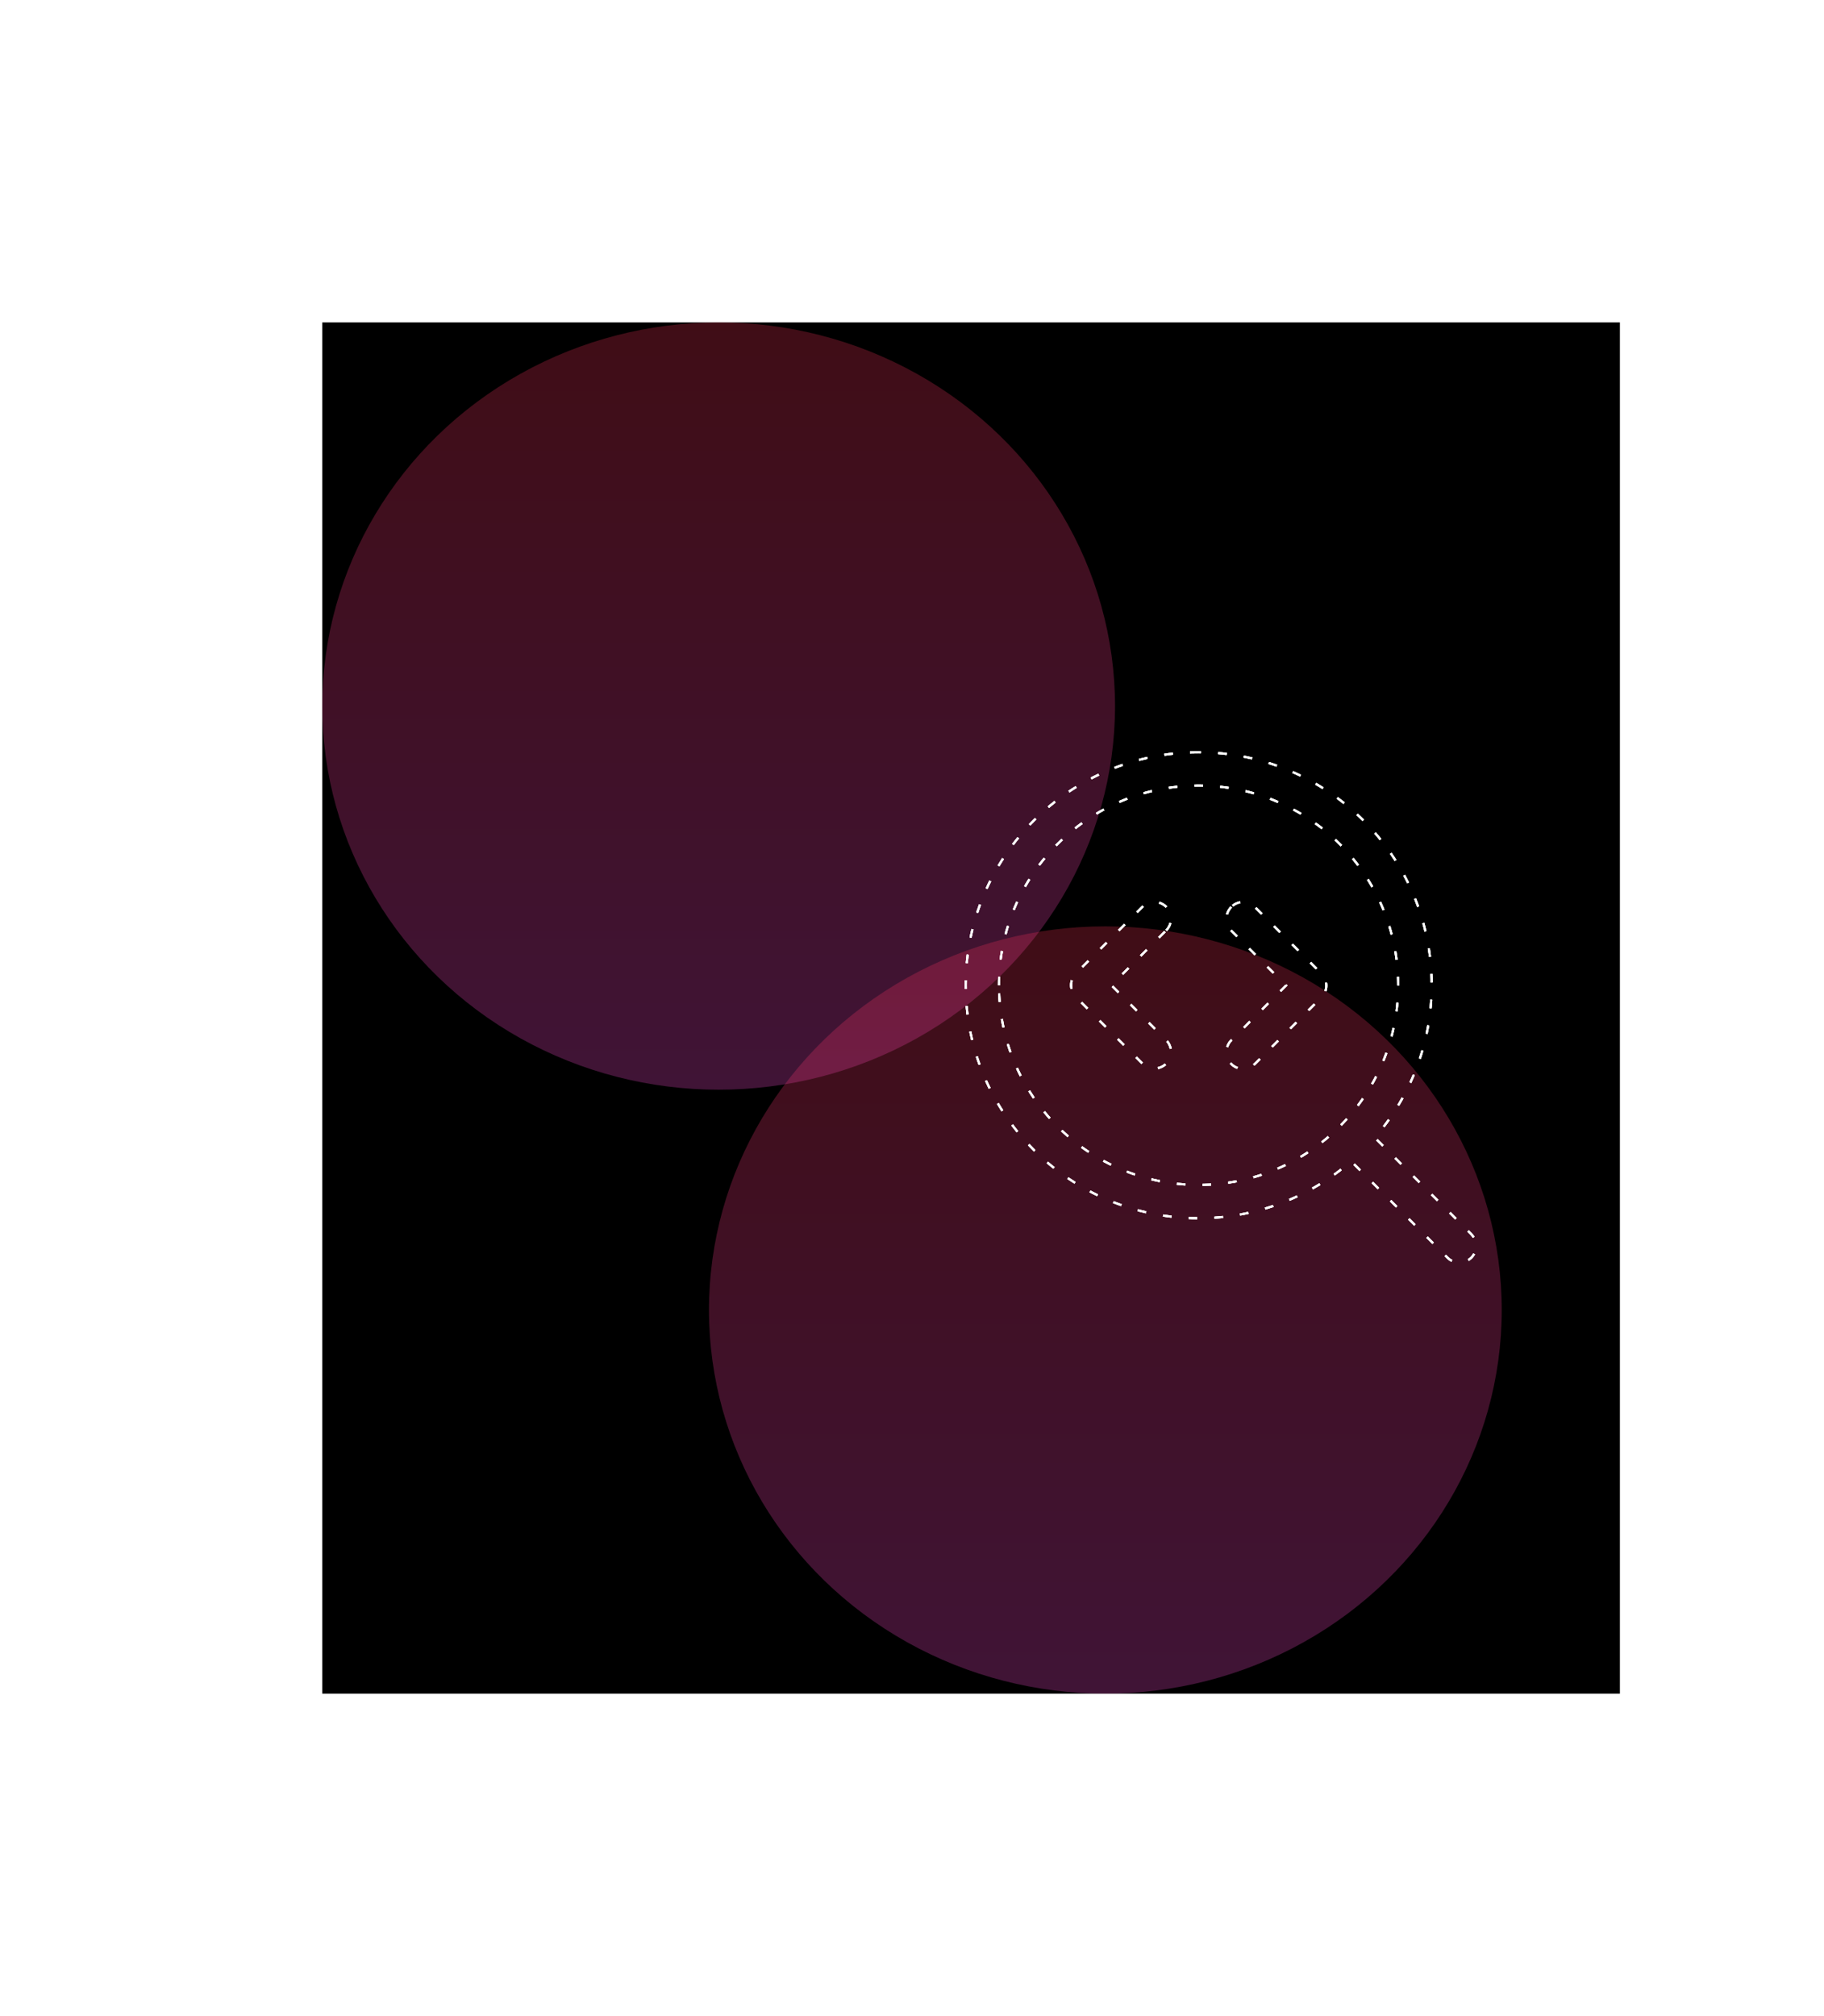 <svg width="849" height="938" viewBox="0 0 849 938" fill="none" xmlns="http://www.w3.org/2000/svg">
<rect width="604" height="638" transform="translate(150 150)" fill="black"/>
<g opacity="0.25" filter="url(#filter0_f_11_114)">
<ellipse cx="334.5" cy="328.5" rx="184.5" ry="178.5" fill="url(#paint0_linear_11_114)"/>
</g>
<g opacity="0.25" filter="url(#filter1_f_11_114)">
<ellipse cx="514.5" cy="609.5" rx="184.5" ry="178.5" fill="url(#paint1_linear_11_114)"/>
</g>
<g transform="translate(-50 0)" style="mix-blend-mode:overlay" opacity="0.8">
	<path fill="none" stroke="#FFFFFF" stroke-dasharray="4 8" d="M623.1 422c-3 3-3 7.9 0 11l25.5 25.5l-25.5 25.5c-3 3-3 7.9 0 11 s7.9 3 11 0l31-31c3-3 3-7.9 0-11l-31-31C631 418.9 626.1 418.9 623.1 422z"/>
	<path fill="none" stroke="#FFFFFF" stroke-dasharray="4 8" d="M592.8 432.9c3-3 3-7.9 0-11c-3-3-7.9-3-11 0l-31 31c-3 3-3 7.9 0 11 l31 31c3 3 7.9 3 11 0s3-7.9 0-11l-25.5-25.5L592.8 432.9z"/>
	<path fill-rule="evenodd" clip-rule="evenodd" fill="none" stroke="#FFFFFF" stroke-dasharray="4 8" d="M607.9 350 c-59.9 0-108.4 48.5-108.4 108.4c0 59.9 48.5 108.4 108.4 108.4c27.1 0 52-10 71-26.5l44.9 44.9c3 3 7.9 3 11 0c3-3 3-7.9 0-11 l-44.9-44.9c16.5-19 26.5-43.8 26.5-71C716.4 398.5 667.8 350 607.9 350z M515 458.4c0-51.3 41.6-92.9 92.9-92.9 c51.3 0 92.9 41.6 92.9 92.9c0 51.3-41.6 92.9-92.9 92.9C556.6 551.3 515 509.7 515 458.4z"/>
</g>
<g transform="translate(-50 0)" style="mix-blend-mode:overlay" opacity="0.8">
	<path fill="none" stroke="#FFFFFF" stroke-dasharray="4 8" d="M623.1 422c-3 3-3 7.9 0 11l25.5 25.5l-25.5 25.5c-3 3-3 7.9 0 11 s7.9 3 11 0l31-31c3-3 3-7.9 0-11l-31-31C631 418.9 626.1 418.9 623.1 422z"/>
	<path fill="none" stroke="#FFFFFF" stroke-dasharray="4 8" d="M592.8 432.9c3-3 3-7.9 0-11c-3-3-7.9-3-11 0l-31 31c-3 3-3 7.9 0 11 l31 31c3 3 7.9 3 11 0s3-7.9 0-11l-25.5-25.5L592.8 432.9z"/>
	<path fill-rule="evenodd" clip-rule="evenodd" fill="none" stroke="#FFFFFF" stroke-dasharray="4 8" d="M607.9 350 c-59.9 0-108.4 48.5-108.4 108.4c0 59.9 48.5 108.4 108.4 108.4c27.1 0 52-10 71-26.5l44.9 44.9c3 3 7.9 3 11 0c3-3 3-7.9 0-11 l-44.9-44.9c16.5-19 26.5-43.8 26.5-71C716.4 398.5 667.8 350 607.9 350z M515 458.4c0-51.3 41.6-92.9 92.9-92.9 c51.3 0 92.9 41.6 92.9 92.9c0 51.3-41.6 92.9-92.9 92.9C556.6 551.3 515 509.7 515 458.4z"/>
</g>

<g transform="translate(-50 0)" style="mix-blend-mode:overlay" opacity="0.8">
	<path fill="none" stroke="#FFFFFF" stroke-dasharray="4 8" d="M623.1 422c-3 3-3 7.9 0 11l25.5 25.5l-25.5 25.5c-3 3-3 7.9 0 11 s7.9 3 11 0l31-31c3-3 3-7.9 0-11l-31-31C631 418.9 626.1 418.9 623.1 422z"/>
	<path fill="none" stroke="#FFFFFF" stroke-dasharray="4 8" d="M592.8 432.9c3-3 3-7.9 0-11c-3-3-7.9-3-11 0l-31 31c-3 3-3 7.9 0 11 l31 31c3 3 7.9 3 11 0s3-7.9 0-11l-25.5-25.5L592.8 432.9z"/>
	<path fill-rule="evenodd" clip-rule="evenodd" fill="none" stroke="#FFFFFF" stroke-dasharray="4 8" d="M607.9 350 c-59.9 0-108.4 48.5-108.4 108.4c0 59.9 48.5 108.4 108.4 108.4c27.1 0 52-10 71-26.5l44.9 44.9c3 3 7.9 3 11 0c3-3 3-7.9 0-11 l-44.9-44.9c16.5-19 26.5-43.8 26.5-71C716.4 398.5 667.8 350 607.9 350z M515 458.4c0-51.3 41.6-92.9 92.9-92.9 c51.3 0 92.9 41.6 92.9 92.9c0 51.3-41.6 92.9-92.9 92.9C556.6 551.3 515 509.7 515 458.4z"/>
</g>
<g transform="translate(-50 0)" style="mix-blend-mode:overlay" opacity="0.8">
	<path fill="none" stroke="#FFFFFF" stroke-dasharray="4 8" d="M623.1 422c-3 3-3 7.9 0 11l25.5 25.5l-25.5 25.5c-3 3-3 7.9 0 11 s7.9 3 11 0l31-31c3-3 3-7.9 0-11l-31-31C631 418.9 626.1 418.9 623.1 422z"/>
	<path fill="none" stroke="#FFFFFF" stroke-dasharray="4 8" d="M592.8 432.9c3-3 3-7.9 0-11c-3-3-7.9-3-11 0l-31 31c-3 3-3 7.9 0 11 l31 31c3 3 7.9 3 11 0s3-7.9 0-11l-25.5-25.5L592.8 432.9z"/>
	<path fill-rule="evenodd" clip-rule="evenodd" fill="none" stroke="#FFFFFF" stroke-dasharray="4 8" d="M607.9 350 c-59.9 0-108.4 48.5-108.4 108.4c0 59.9 48.5 108.4 108.4 108.4c27.1 0 52-10 71-26.5l44.9 44.9c3 3 7.9 3 11 0c3-3 3-7.9 0-11 l-44.9-44.9c16.5-19 26.5-43.8 26.5-71C716.4 398.5 667.8 350 607.9 350z M515 458.4c0-51.3 41.6-92.9 92.9-92.9 c51.3 0 92.9 41.6 92.9 92.9c0 51.3-41.6 92.9-92.9 92.9C556.6 551.3 515 509.7 515 458.4z"/>
</g>


<defs>
<filter id="filter0_f_11_114" x="0" y="0" width="669" height="657" filterUnits="userSpaceOnUse" color-interpolation-filters="sRGB">
<feFlood flood-opacity="0" result="BackgroundImageFix"/>
<feBlend mode="normal" in="SourceGraphic" in2="BackgroundImageFix" result="shape"/>
<feGaussianBlur stdDeviation="75" result="effect1_foregroundBlur_11_114"/>
</filter>
<filter id="filter1_f_11_114" x="180" y="281" width="669" height="657" filterUnits="userSpaceOnUse" color-interpolation-filters="sRGB">
<feFlood flood-opacity="0" result="BackgroundImageFix"/>
<feBlend mode="normal" in="SourceGraphic" in2="BackgroundImageFix" result="shape"/>
<feGaussianBlur stdDeviation="75" result="effect1_foregroundBlur_11_114"/>
</filter>
<linearGradient id="paint0_linear_11_114" x1="334.5" y1="150" x2="334.5" y2="507" gradientUnits="userSpaceOnUse">
<stop stop-color="#FF3358"/>
<stop offset="1" stop-color="#FF4FD8"/>
</linearGradient>
<linearGradient id="paint1_linear_11_114" x1="514.5" y1="431" x2="514.5" y2="788" gradientUnits="userSpaceOnUse">
<stop stop-color="#FF3358"/>
<stop offset="1" stop-color="#FF4FD8"/>
</linearGradient>
</defs>
</svg>